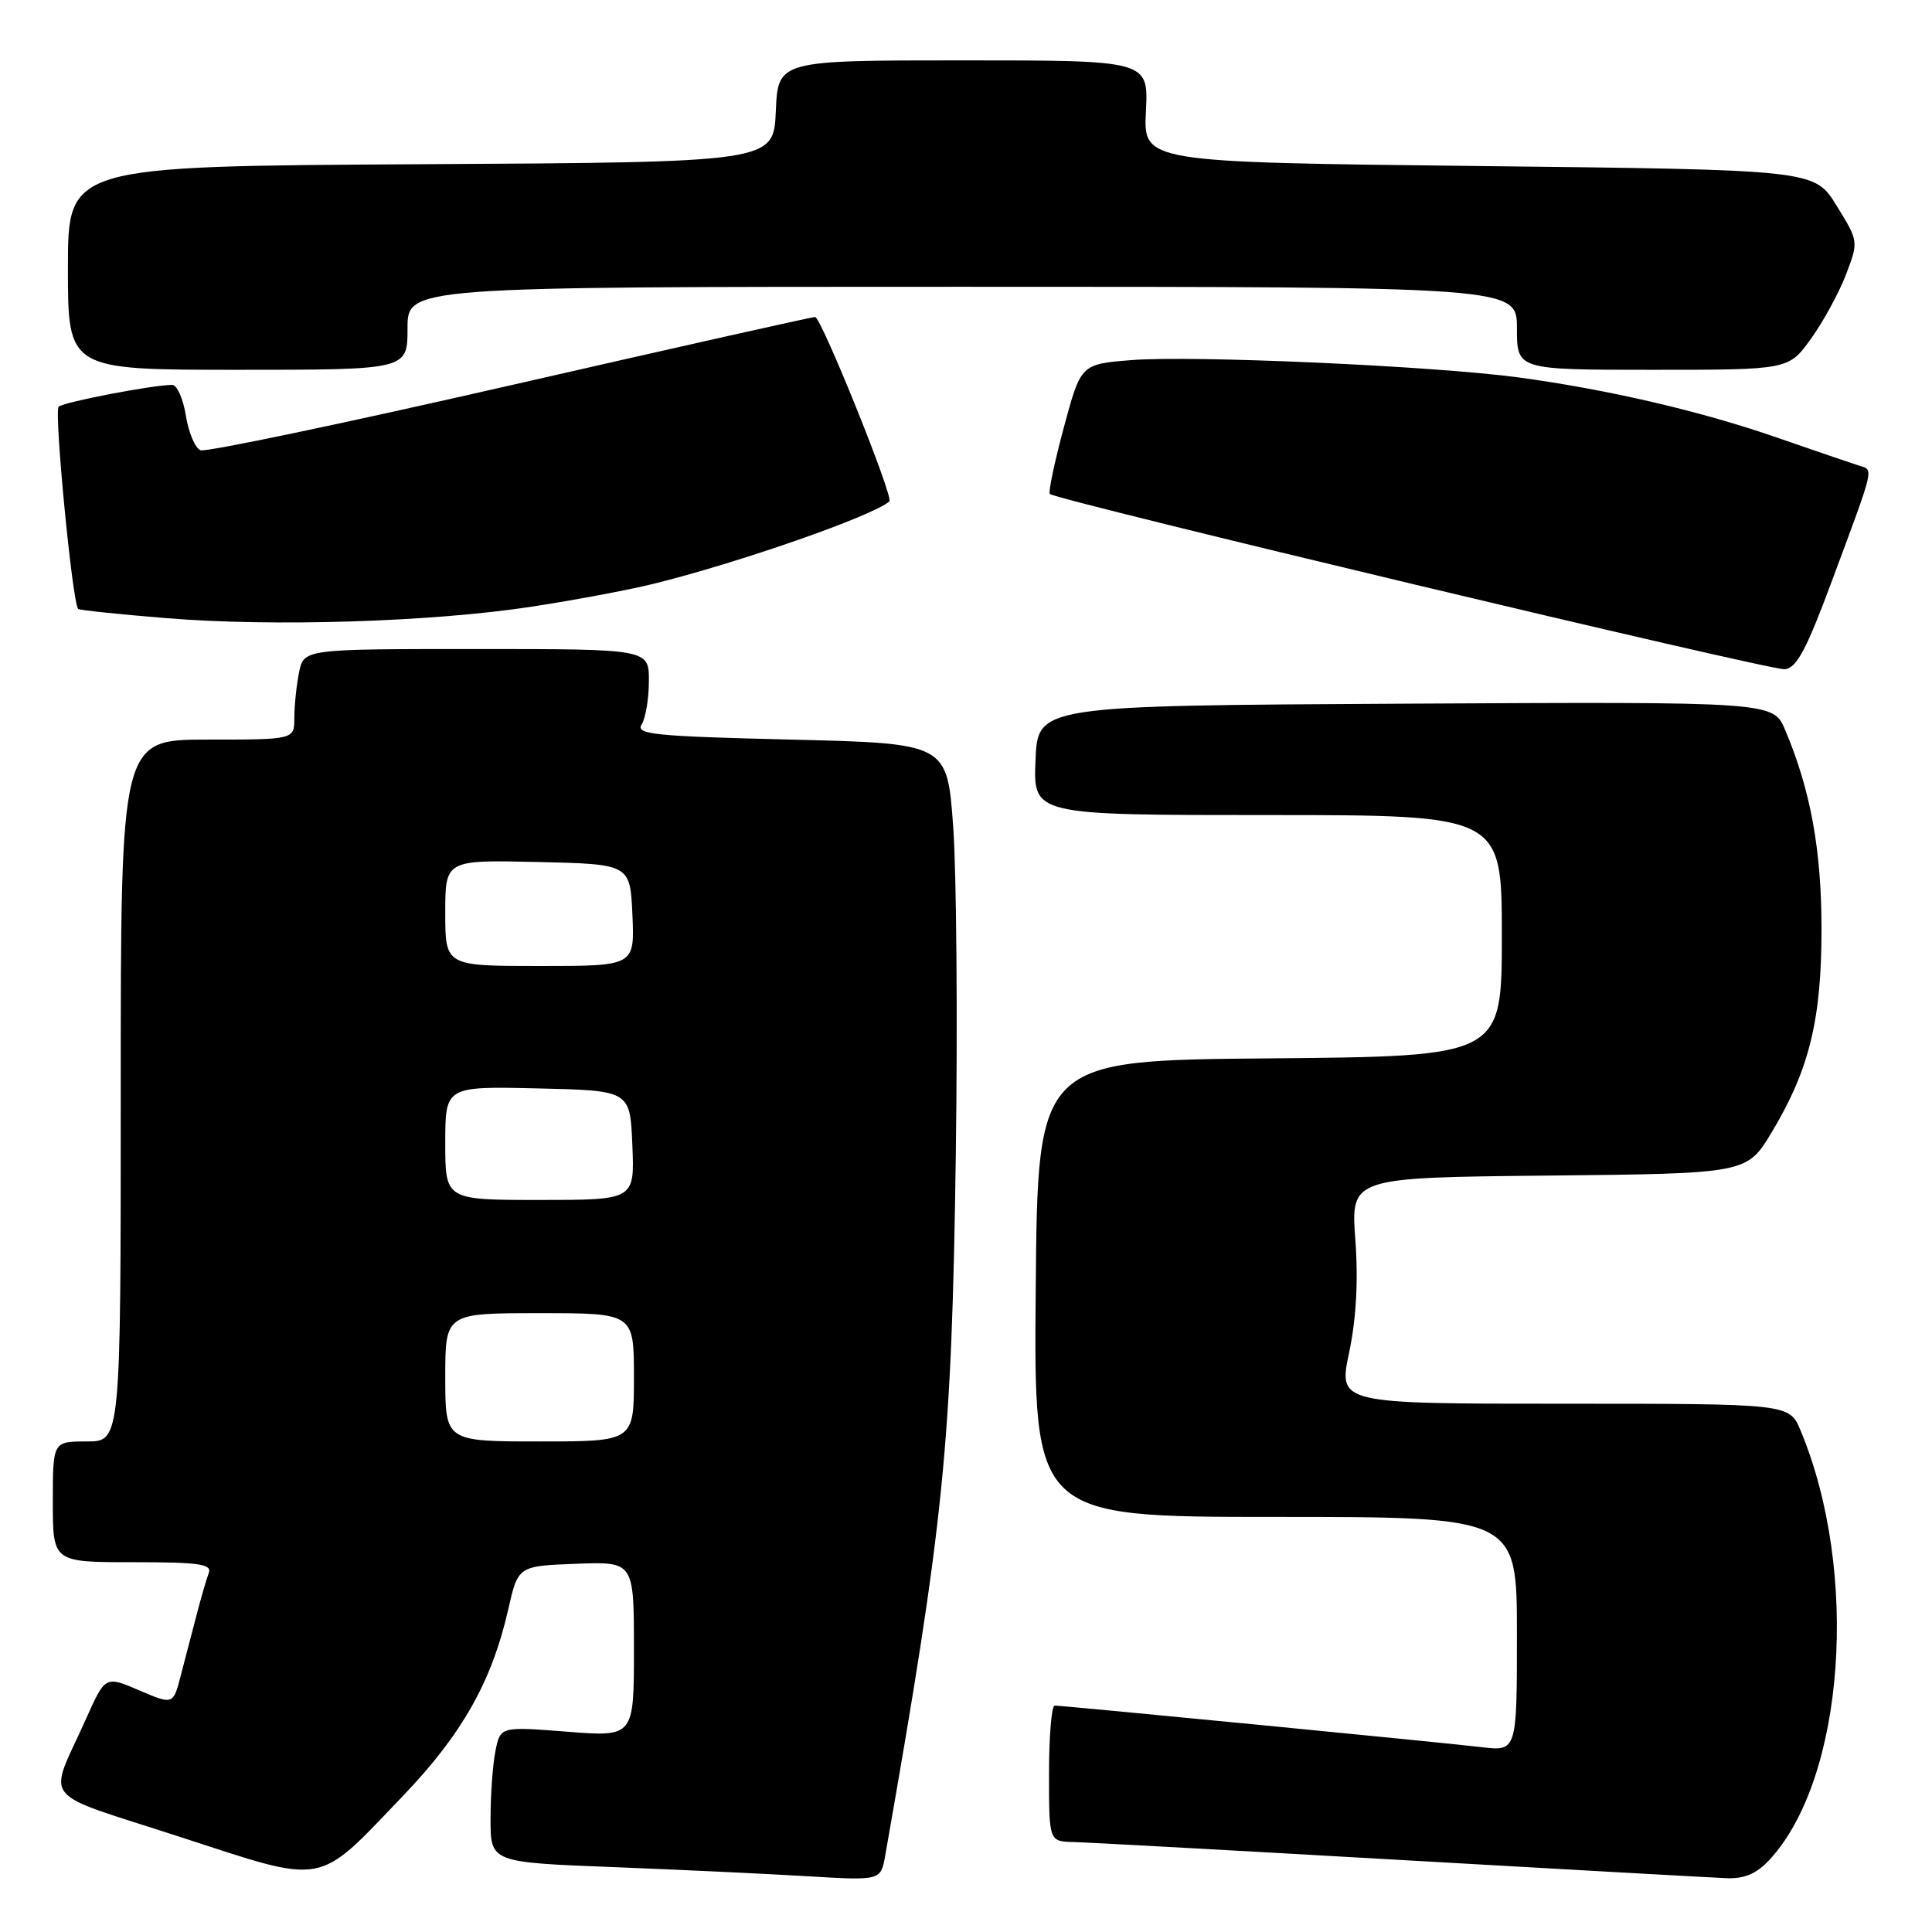 <?xml version="1.0" encoding="UTF-8" standalone="no"?>
<!DOCTYPE svg PUBLIC "-//W3C//DTD SVG 1.1//EN" "http://www.w3.org/Graphics/SVG/1.1/DTD/svg11.dtd" >
<svg xmlns="http://www.w3.org/2000/svg" xmlns:xlink="http://www.w3.org/1999/xlink" version="1.1" viewBox="0 0 256 256">
 <g >
 <path fill="currentColor"
d=" M 53.44 237.92 C 61.24 229.77 65.19 222.76 67.34 213.27 C 68.65 207.50 68.65 207.50 76.33 207.21 C 84.00 206.92 84.00 206.92 84.00 218.53 C 84.00 230.15 84.00 230.15 75.15 229.46 C 66.30 228.77 66.30 228.77 65.65 232.01 C 65.29 233.79 65.00 237.84 65.00 241.01 C 65.00 246.77 65.00 246.77 81.25 247.40 C 90.19 247.75 101.82 248.30 107.10 248.62 C 116.71 249.19 116.71 249.19 117.30 245.85 C 125.13 201.31 126.10 191.69 126.65 153.00 C 126.90 135.12 126.74 115.55 126.30 109.50 C 125.50 98.50 125.50 98.50 104.78 98.00 C 86.69 97.56 84.19 97.31 85.02 96.00 C 85.54 95.17 85.98 92.59 85.98 90.25 C 86.00 86.00 86.00 86.00 63.12 86.00 C 40.25 86.00 40.25 86.00 39.62 89.12 C 39.28 90.84 39.00 93.54 39.00 95.12 C 39.00 98.00 39.00 98.00 27.50 98.00 C 16.00 98.00 16.00 98.00 16.00 144.50 C 16.00 191.00 16.00 191.00 11.50 191.00 C 7.00 191.00 7.00 191.00 7.00 199.00 C 7.00 207.00 7.00 207.00 17.61 207.00 C 26.42 207.00 28.12 207.24 27.66 208.44 C 27.36 209.23 26.64 211.70 26.06 213.94 C 25.47 216.17 24.54 219.78 23.97 221.95 C 22.95 225.91 22.95 225.91 18.45 223.98 C 13.95 222.05 13.95 222.05 11.39 227.78 C 6.33 239.06 4.87 237.22 23.79 243.38 C 43.45 249.77 41.80 250.07 53.44 237.92 Z  M 234.46 246.44 C 244.44 235.68 246.42 208.31 238.58 189.54 C 237.10 186.00 237.10 186.00 207.22 186.00 C 177.34 186.00 177.34 186.00 178.76 179.25 C 179.71 174.76 179.99 169.74 179.59 164.27 C 178.99 156.03 178.99 156.03 205.24 155.77 C 231.48 155.50 231.48 155.50 234.78 150.00 C 239.76 141.69 241.37 135.08 241.36 123.00 C 241.35 112.57 239.90 104.67 236.55 96.74 C 234.97 92.98 234.97 92.98 186.23 93.24 C 137.50 93.50 137.50 93.50 137.21 100.75 C 136.91 108.00 136.91 108.00 167.96 108.00 C 199.00 108.00 199.00 108.00 199.00 123.99 C 199.00 139.97 199.00 139.97 168.25 140.24 C 137.50 140.50 137.50 140.50 137.24 170.75 C 136.97 201.00 136.97 201.00 168.99 201.00 C 201.00 201.00 201.00 201.00 201.00 216.53 C 201.00 232.07 201.00 232.07 196.25 231.50 C 191.12 230.89 140.99 226.01 139.75 226.00 C 139.34 226.00 139.00 230.05 139.00 235.00 C 139.00 244.00 139.00 244.00 142.25 244.08 C 144.04 244.12 163.50 245.19 185.50 246.45 C 207.50 247.71 226.98 248.80 228.80 248.87 C 231.16 248.96 232.77 248.27 234.46 246.44 Z  M 242.73 77.00 C 248.52 61.42 248.30 62.33 246.28 61.68 C 245.30 61.37 240.51 59.73 235.63 58.04 C 225.45 54.49 213.15 51.63 201.21 50.01 C 189.92 48.49 158.01 47.06 149.86 47.72 C 143.22 48.26 143.22 48.26 140.96 56.65 C 139.72 61.26 138.89 65.22 139.11 65.45 C 139.94 66.27 234.56 88.85 236.48 88.68 C 238.05 88.54 239.36 86.09 242.73 77.00 Z  M 70.50 80.38 C 76.00 79.54 83.20 78.19 86.50 77.38 C 97.81 74.60 115.63 68.38 117.85 66.44 C 118.45 65.91 108.81 42.00 108.00 42.00 C 107.58 42.00 89.37 46.09 67.54 51.08 C 45.71 56.07 27.27 59.94 26.57 59.66 C 25.86 59.39 24.99 57.33 24.63 55.09 C 24.27 52.84 23.46 51.00 22.82 51.00 C 20.27 51.00 8.45 53.27 7.77 53.89 C 7.14 54.47 9.59 79.93 10.36 80.69 C 10.52 80.85 15.79 81.40 22.07 81.91 C 36.22 83.07 57.27 82.41 70.50 80.38 Z  M 54.00 43.50 C 54.00 38.00 54.00 38.00 127.50 38.00 C 201.00 38.00 201.00 38.00 201.00 43.50 C 201.00 49.00 201.00 49.00 218.99 49.00 C 236.99 49.00 236.99 49.00 239.94 44.92 C 241.56 42.68 243.65 38.85 244.59 36.42 C 246.28 31.98 246.28 31.98 243.35 27.24 C 240.42 22.50 240.42 22.50 195.96 22.00 C 151.50 21.50 151.50 21.50 151.84 14.75 C 152.18 8.00 152.18 8.00 127.64 8.00 C 103.09 8.00 103.09 8.00 102.80 14.75 C 102.50 21.50 102.50 21.50 55.75 21.76 C 9.00 22.02 9.00 22.02 9.00 35.51 C 9.00 49.00 9.00 49.00 31.50 49.00 C 54.00 49.00 54.00 49.00 54.00 43.50 Z  M 59.00 182.50 C 59.00 174.00 59.00 174.00 71.50 174.00 C 84.00 174.00 84.00 174.00 84.00 182.50 C 84.00 191.00 84.00 191.00 71.50 191.00 C 59.00 191.00 59.00 191.00 59.00 182.50 Z  M 59.00 151.47 C 59.00 143.94 59.00 143.94 71.25 144.22 C 83.50 144.50 83.50 144.50 83.79 151.75 C 84.09 159.00 84.09 159.00 71.54 159.00 C 59.00 159.00 59.00 159.00 59.00 151.47 Z  M 59.00 120.97 C 59.00 113.94 59.00 113.94 71.25 114.22 C 83.50 114.50 83.50 114.50 83.80 121.25 C 84.09 128.00 84.09 128.00 71.55 128.00 C 59.00 128.00 59.00 128.00 59.00 120.97 Z "/>
</g>
</svg>